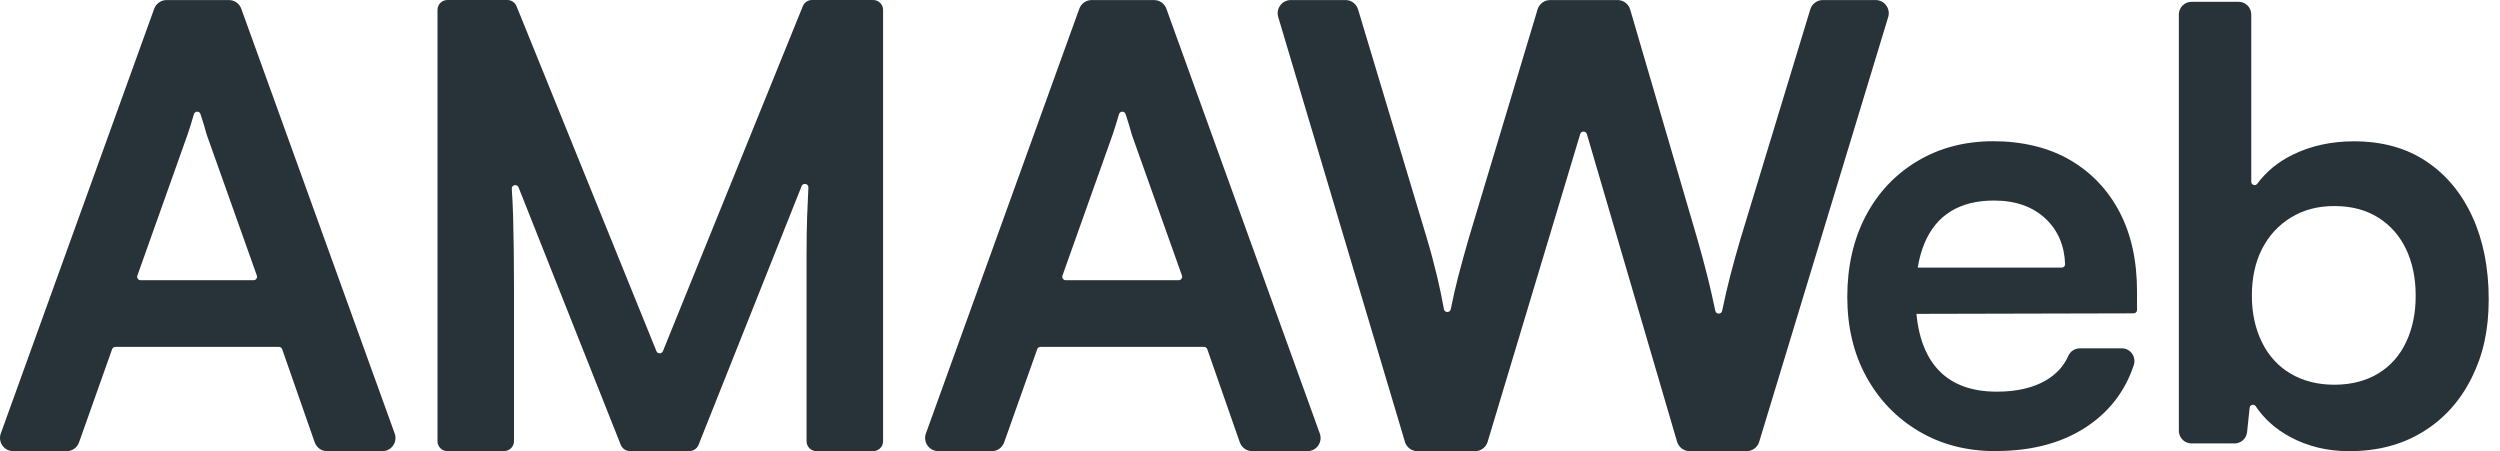 <svg width="133" height="24" viewBox="0 0 133 24" fill="none" xmlns="http://www.w3.org/2000/svg">
<path d="M3.542 24H0.701C0.216 24 -0.123 23.518 0.042 23.061L8.203 0.467C8.304 0.189 8.567 0.003 8.862 0.003H12.178C12.473 0.003 12.738 0.189 12.837 0.467L20.998 23.063C21.163 23.52 20.824 24.002 20.339 24.002H17.404C17.105 24.002 16.841 23.813 16.741 23.531L15.012 18.577C14.986 18.503 14.915 18.454 14.838 18.454H6.138C6.06 18.454 5.989 18.503 5.964 18.577L4.204 23.536C4.105 23.816 3.84 24.003 3.543 24.003L3.542 24ZM9.978 7.159L7.308 14.661C7.266 14.781 7.353 14.907 7.481 14.907H13.491C13.619 14.907 13.707 14.781 13.665 14.661L10.998 7.166C10.998 7.166 10.994 7.158 10.994 7.154C10.907 6.829 10.809 6.502 10.701 6.177C10.689 6.139 10.678 6.104 10.666 6.069C10.612 5.895 10.366 5.898 10.315 6.074C10.307 6.102 10.298 6.131 10.29 6.161C10.192 6.5 10.088 6.834 9.978 7.163V7.159Z" fill="#283239"/>
<path d="M26.82 24H23.801C23.511 24 23.275 23.764 23.275 23.474V0.526C23.275 0.236 23.511 0 23.801 0H26.992C27.206 0 27.398 0.13 27.479 0.329L34.922 18.681C34.984 18.837 35.205 18.837 35.267 18.681L42.71 0.329C42.791 0.13 42.983 0 43.197 0H46.454C46.744 0 46.98 0.236 46.98 0.526V23.474C46.98 23.764 46.744 24 46.454 24H43.435C43.145 24 42.909 23.764 42.909 23.474V13.575C42.909 12.754 42.919 12.06 42.941 11.49C42.963 10.922 42.985 10.418 43.007 9.98C43.017 9.769 42.725 9.705 42.646 9.9L37.162 23.666C37.083 23.867 36.889 23.997 36.673 23.997H33.513C33.297 23.997 33.103 23.865 33.024 23.665L27.586 9.966C27.506 9.767 27.211 9.835 27.227 10.047C27.257 10.475 27.28 10.944 27.296 11.455C27.328 12.571 27.345 13.884 27.345 15.394V23.471C27.345 23.761 27.108 23.997 26.819 23.997L26.82 24Z" fill="#283239"/>
<path d="M52.757 24H49.917C49.431 24 49.092 23.518 49.258 23.061L57.418 0.467C57.519 0.189 57.782 0.003 58.077 0.003H61.393C61.688 0.003 61.953 0.189 62.052 0.467L70.213 23.063C70.378 23.52 70.04 24.002 69.554 24.002H66.619C66.321 24.002 66.056 23.813 65.957 23.531L64.227 18.577C64.202 18.503 64.131 18.454 64.053 18.454H55.353C55.276 18.454 55.205 18.503 55.18 18.577L53.42 23.536C53.32 23.816 53.056 24.003 52.759 24.003L52.757 24ZM59.193 7.159L56.523 14.661C56.481 14.781 56.569 14.907 56.697 14.907H62.706C62.835 14.907 62.922 14.781 62.88 14.661L60.213 7.166C60.213 7.166 60.21 7.158 60.21 7.154C60.122 6.829 60.024 6.502 59.916 6.177C59.905 6.141 59.893 6.104 59.881 6.07C59.827 5.897 59.579 5.9 59.531 6.075C59.522 6.104 59.514 6.133 59.505 6.161C59.407 6.5 59.303 6.834 59.193 7.163V7.159Z" fill="#283239"/>
<path d="M74.741 23.499L68.001 0.904C67.867 0.453 68.204 0.002 68.674 0.002H71.579C71.889 0.002 72.16 0.204 72.249 0.501L75.908 12.674C76.105 13.331 76.29 14.025 76.466 14.759C76.584 15.251 76.7 15.814 76.818 16.448C76.855 16.648 77.14 16.65 77.18 16.451C77.312 15.804 77.44 15.241 77.565 14.759C77.75 14.047 77.942 13.353 78.139 12.674L81.799 0.501C81.889 0.204 82.162 0.002 82.47 0.002H86.052C86.364 0.002 86.637 0.207 86.725 0.506L90.287 12.674C90.484 13.353 90.675 14.064 90.862 14.808C90.99 15.322 91.121 15.9 91.255 16.539C91.295 16.734 91.575 16.734 91.617 16.539C91.767 15.819 91.91 15.204 92.044 14.693C92.229 13.982 92.409 13.331 92.585 12.739L96.307 0.499C96.396 0.204 96.669 0.002 96.978 0.002H99.781C100.251 0.002 100.589 0.457 100.452 0.907L93.589 23.504C93.5 23.799 93.227 24.002 92.918 24.002H89.892C89.581 24.002 89.308 23.796 89.22 23.498L84.421 7.132C84.368 6.955 84.119 6.955 84.067 7.132L79.142 23.504C79.053 23.801 78.78 24.003 78.472 24.003H75.412C75.102 24.003 74.829 23.799 74.739 23.503L74.741 23.499Z" fill="#283239"/>
<path d="M106.17 24C104.633 24 103.271 23.648 102.08 22.941C100.89 22.237 99.96 21.267 99.285 20.037C98.611 18.805 98.276 17.39 98.276 15.789C98.276 14.187 98.603 12.736 99.255 11.493C99.908 10.251 100.823 9.278 102.003 8.572C103.181 7.867 104.53 7.513 106.045 7.513C107.561 7.513 108.982 7.845 110.12 8.508C111.256 9.17 112.136 10.093 112.756 11.271C113.377 12.451 113.689 13.86 113.689 15.502V16.493C113.689 16.591 113.609 16.67 113.512 16.67L100.482 16.701C100.383 16.701 100.302 16.618 100.304 16.519L100.358 14.411C100.359 14.315 100.439 14.238 100.535 14.238H109.685C109.784 14.238 109.867 14.155 109.864 14.056C109.827 13.066 109.486 12.264 108.84 11.649C108.156 10.996 107.236 10.669 106.077 10.669C105.172 10.669 104.409 10.858 103.788 11.237C103.166 11.617 102.699 12.185 102.382 12.943C102.067 13.702 101.909 14.627 101.909 15.721C101.909 17.405 102.271 18.68 102.998 19.543C103.724 20.406 104.803 20.837 106.234 20.837C107.286 20.837 108.154 20.637 108.839 20.237C109.397 19.912 109.796 19.474 110.041 18.922C110.147 18.683 110.39 18.531 110.651 18.531H112.878C113.34 18.531 113.662 18.985 113.517 19.423C113.092 20.709 112.333 21.75 111.239 22.542C109.902 23.511 108.213 23.995 106.17 23.995V24Z" fill="#283239"/>
<path d="M118.876 23.59H116.59C116.217 23.59 115.915 23.289 115.915 22.916V0.77C115.915 0.398 116.217 0.096 116.59 0.096H119.093C119.466 0.096 119.767 0.398 119.767 0.77V9.669C119.767 9.84 119.985 9.912 120.086 9.776C120.566 9.127 121.197 8.609 121.979 8.228C122.947 7.754 124.032 7.518 125.231 7.518C126.726 7.518 128.004 7.871 129.068 8.577C130.13 9.283 130.952 10.266 131.531 11.53C132.109 12.793 132.399 14.256 132.399 15.92C132.399 17.584 132.094 18.899 131.483 20.119C130.873 21.34 130.01 22.294 128.894 22.977C127.778 23.661 126.473 24.003 124.978 24.003C123.82 24.003 122.773 23.75 121.836 23.245C121.064 22.828 120.452 22.284 120.002 21.61C119.911 21.473 119.697 21.529 119.68 21.692L119.545 22.987C119.509 23.331 119.219 23.592 118.874 23.592L118.876 23.59ZM119.799 15.728C119.799 16.655 119.978 17.481 120.335 18.208C120.693 18.934 121.204 19.492 121.868 19.882C122.53 20.271 123.304 20.467 124.189 20.467C125.074 20.467 125.873 20.266 126.526 19.866C127.178 19.467 127.674 18.909 128.009 18.193C128.346 17.478 128.515 16.657 128.515 15.73C128.515 14.803 128.346 13.983 128.009 13.267C127.672 12.552 127.176 11.987 126.526 11.578C125.873 11.166 125.094 10.962 124.189 10.962C123.284 10.962 122.532 11.168 121.868 11.578C121.204 11.987 120.695 12.547 120.335 13.252C119.978 13.958 119.799 14.784 119.799 15.731V15.728Z" fill="#283239"/>
</svg>
